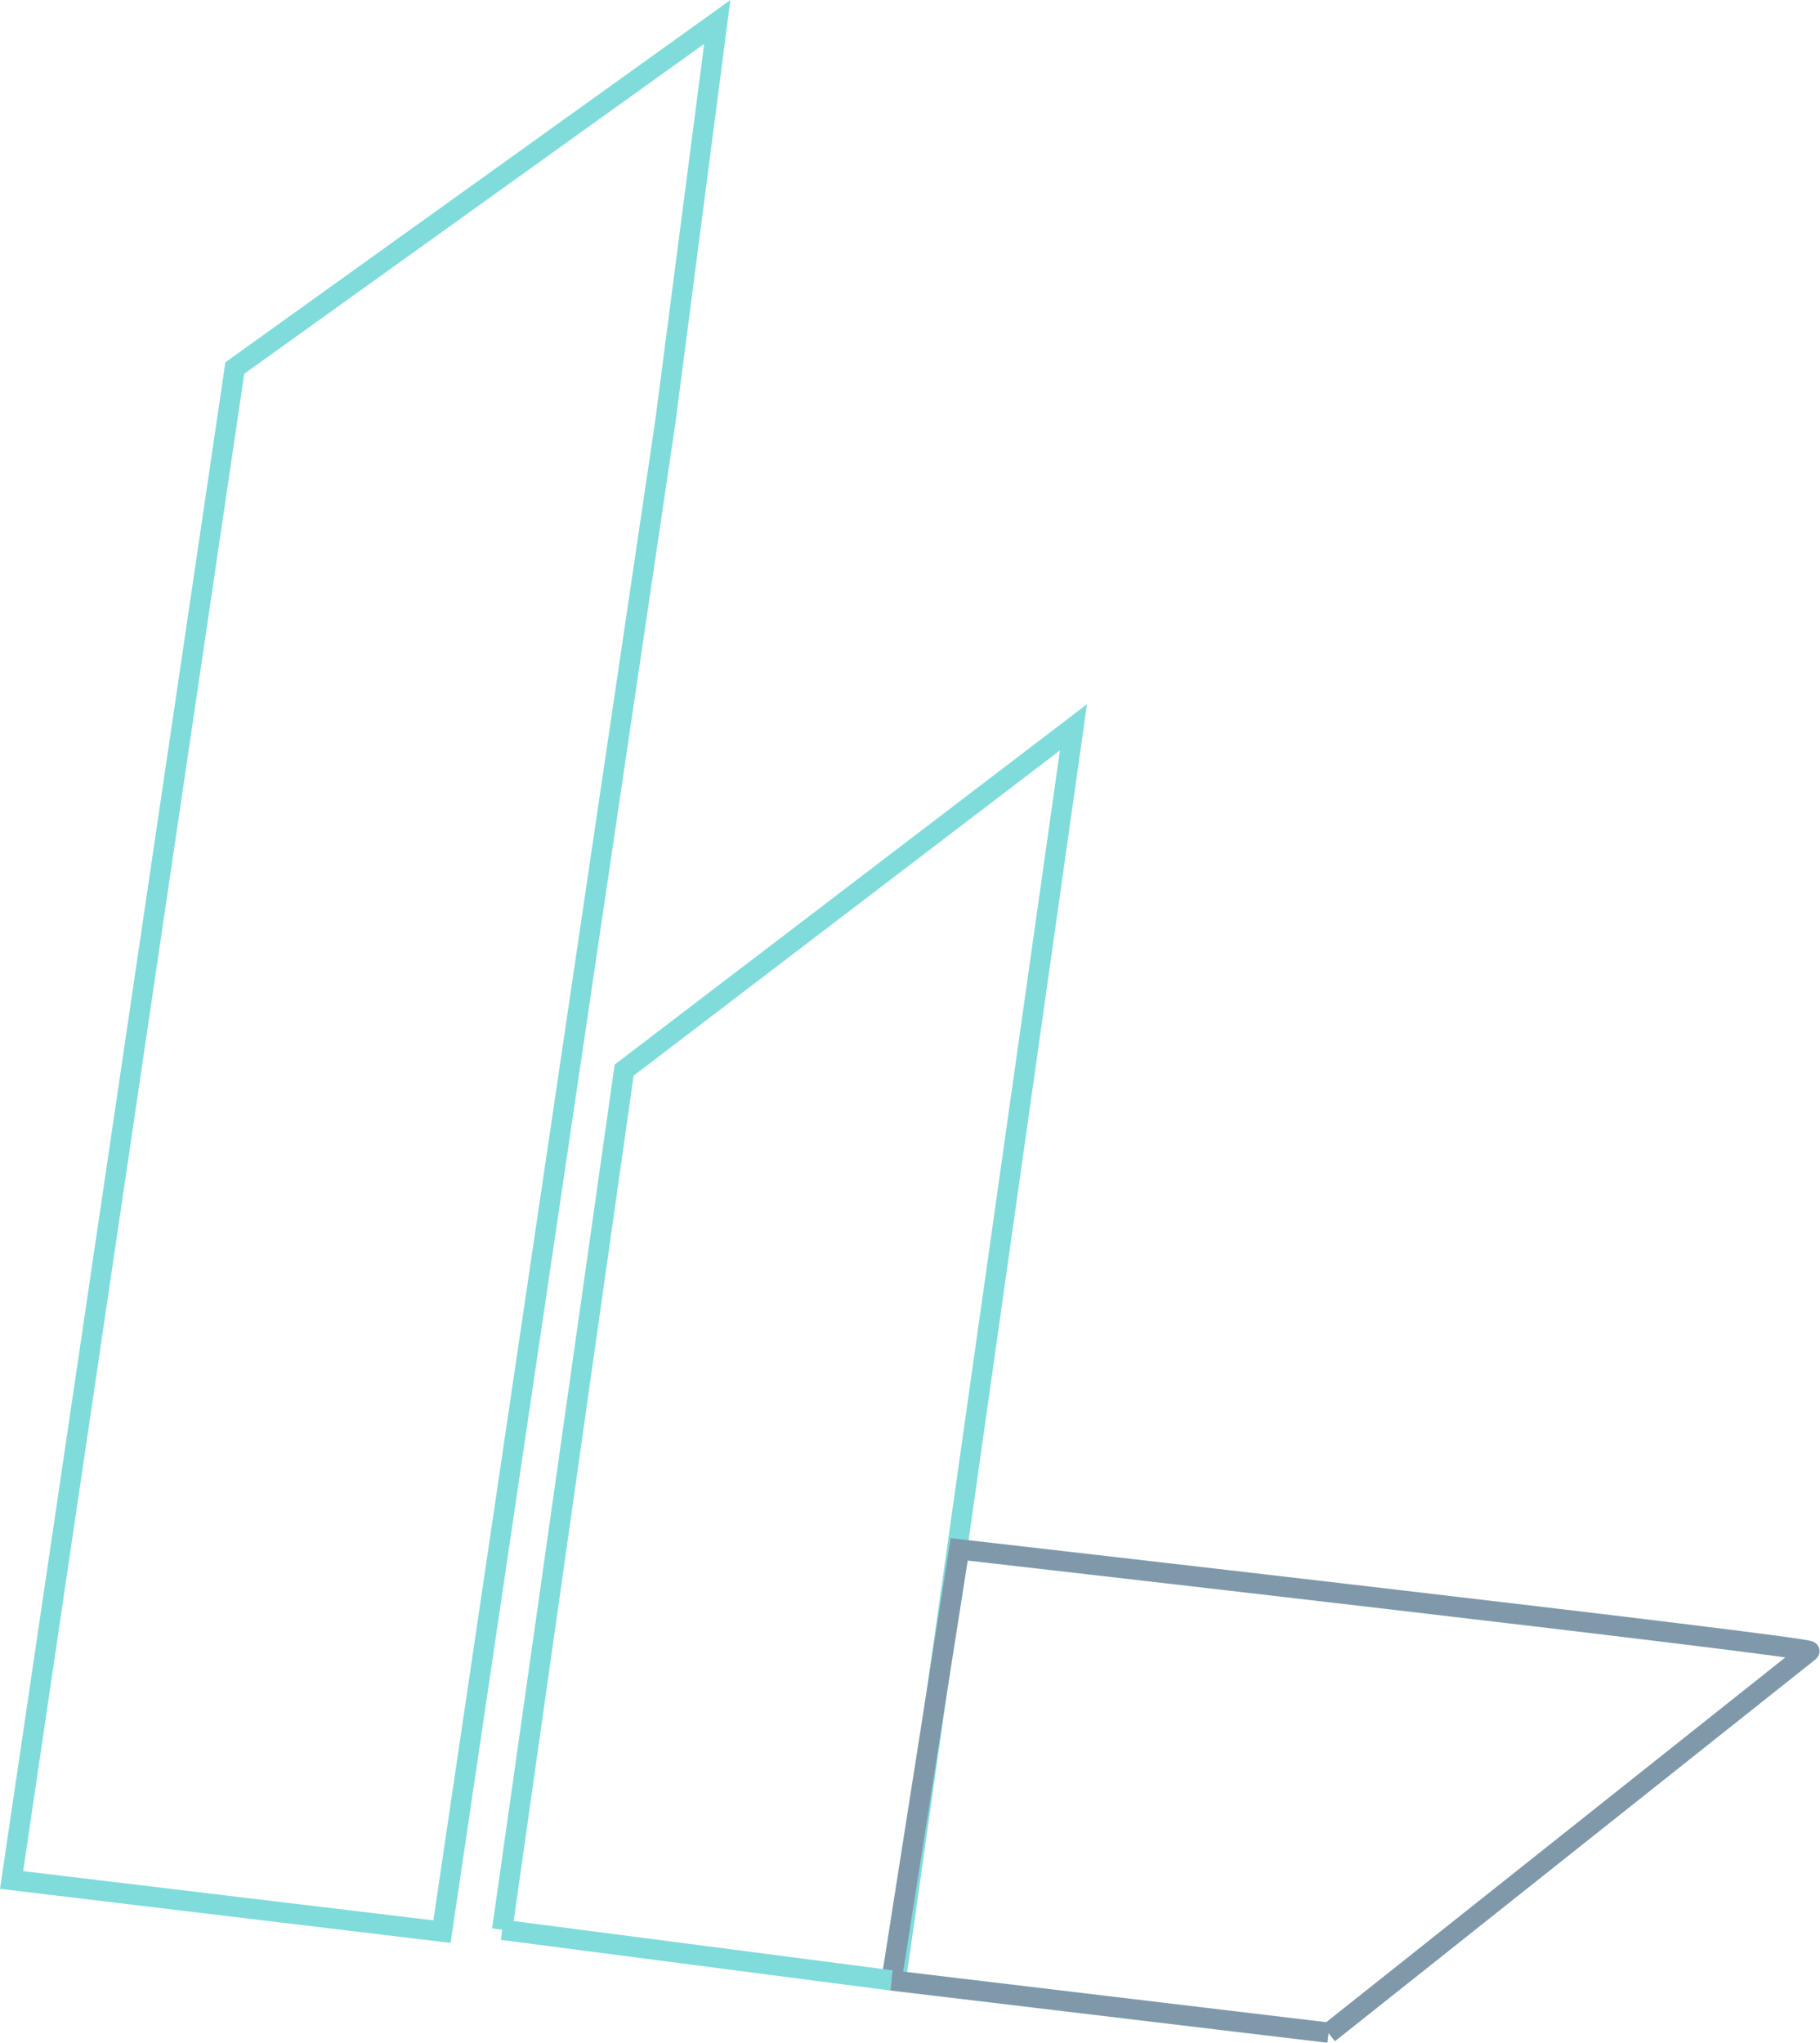 <svg xmlns="http://www.w3.org/2000/svg" viewBox="0 0 89.52 100.47"><defs><style>.cls-1{opacity:0.5;}.cls-2,.cls-3{fill:none;stroke-miterlimit:10;}.cls-2{stroke:#00b9b6;}.cls-3{stroke:#003458;}</style></defs><title>Asset 5</title><g id="Layer_2" data-name="Layer 2"><g id="Layer_1-2" data-name="Layer 1"><g class="cls-1"><path class="cls-2" d="M11.55,18.1.57,92.46,21.74,95l11-74.36L35.28,1.08Z"/><path class="cls-2" d="M24.7,94.91l6-42.28L52.8,35.77,47.07,76.23,44.33,95.51h0l-.28,1.91"/><path class="cls-3" d="M43.85,97.4l3.33-21.2S89.23,81,89,81.21L65.35,100"/><line class="cls-2" x1="24.7" y1="94.91" x2="43.85" y2="97.4"/><line class="cls-3" x1="43.85" y1="97.4" x2="65.35" y2="99.97"/></g></g></g></svg>